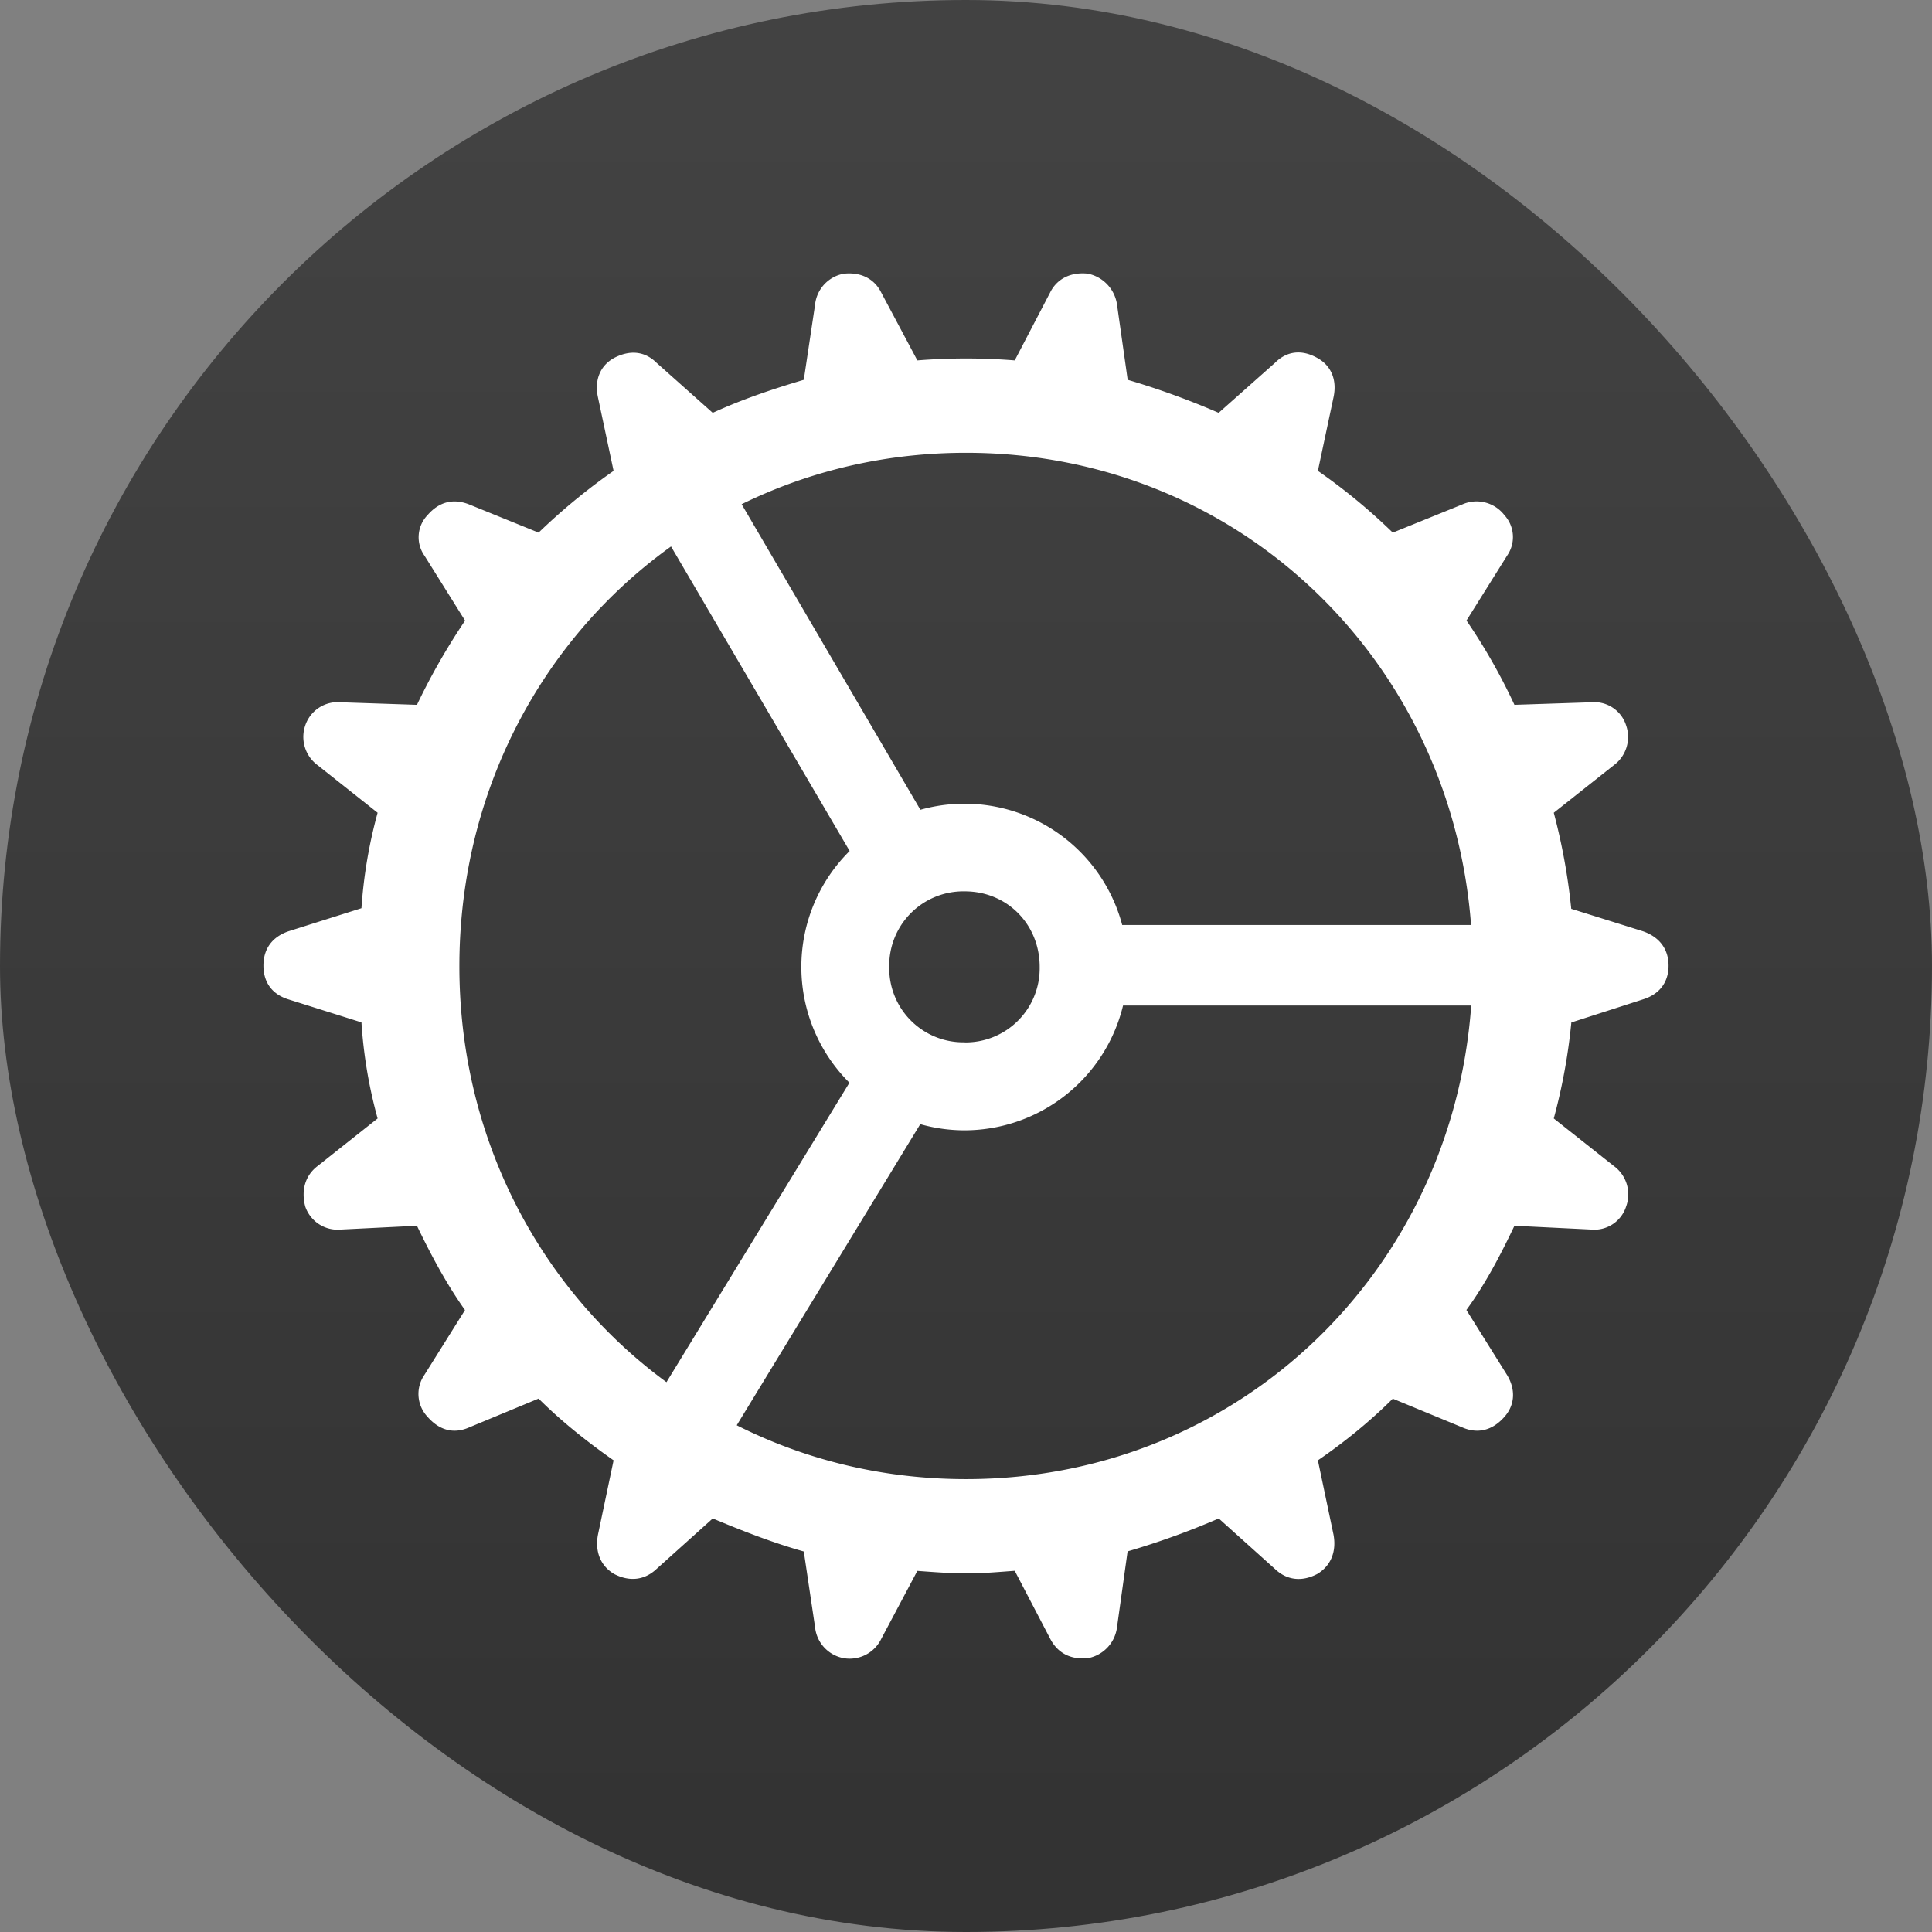 <svg xmlns="http://www.w3.org/2000/svg" width="22" height="22"><rect width="100%" height="100%" fill="#808080" stroke="none"/><defs><linearGradient id="a" x1="7.937" x2="7.937" y1="15.081" y2="1.852" gradientTransform="translate(-1.571 -1.559)scale(1.485)" gradientUnits="userSpaceOnUse"><stop offset="0" stop-color="#333"/><stop offset="1" stop-color="#424242"/></linearGradient></defs><rect width="22" height="22" fill="url(#a)" rx="11" ry="11" style="fill:url(#a);stroke-width:.786"/><path fill="#fff" d="M11 17.917c.185 0 .363-.016.555-.03l.404.774c.085.164.235.242.434.22a.41.41 0 0 0 .327-.355l.12-.86a9 9 0 0 0 1.038-.375l.64.575c.134.128.305.15.482.057.156-.093.22-.256.185-.447l-.178-.847c.299-.205.59-.44.853-.702l.789.326c.178.079.347.036.483-.12.12-.136.128-.313.028-.477l-.462-.739c.213-.291.384-.617.547-.959l.874.043a.38.38 0 0 0 .398-.263.4.4 0 0 0-.142-.462l-.682-.54a6.6 6.6 0 0 0 .2-1.093l.816-.263c.185-.057.291-.192.291-.384s-.107-.327-.29-.391l-.818-.256a7 7 0 0 0-.199-1.094l.682-.54a.4.4 0 0 0 .142-.454.38.38 0 0 0-.398-.264l-.874.029a6.7 6.7 0 0 0-.546-.96l.462-.738a.37.37 0 0 0-.03-.462.4.4 0 0 0-.482-.121l-.789.32a6.7 6.7 0 0 0-.853-.703l.178-.838c.043-.2-.029-.363-.185-.448-.178-.1-.348-.079-.483.057l-.64.568a9 9 0 0 0-1.036-.376l-.121-.854a.42.42 0 0 0-.334-.355c-.192-.02-.349.057-.427.213l-.404.775a7 7 0 0 0-1.109 0l-.412-.774c-.078-.157-.234-.235-.427-.213a.4.4 0 0 0-.326.355l-.128.853c-.356.106-.696.22-1.037.376l-.64-.57c-.135-.134-.305-.148-.483-.055-.156.085-.227.249-.184.448l.178.838a7 7 0 0 0-.854.703l-.788-.32c-.178-.071-.341-.036-.476.12a.364.364 0 0 0-.035.463l.462.739a7.5 7.5 0 0 0-.548.959l-.866-.029a.39.39 0 0 0-.406.264.4.4 0 0 0 .143.454l.681.54a5.5 5.5 0 0 0-.184 1.087l-.832.263c-.184.064-.284.199-.284.39 0 .193.1.328.284.385l.832.262a5.4 5.4 0 0 0 .184 1.094l-.681.54c-.143.107-.192.277-.143.463a.39.39 0 0 0 .406.262l.866-.043c.164.342.34.668.547.96l-.462.738a.38.38 0 0 0 .035.477c.136.156.3.199.477.12l.788-.327c.263.263.562.498.854.703l-.178.847c-.036.19.028.355.184.447.178.092.348.07.483-.057l.64-.575c.34.142.682.276 1.037.376l.128.86a.4.4 0 0 0 .327.355.4.4 0 0 0 .427-.22l.411-.774c.185.013.363.028.554.028zm0-1.074c-3.253 0-5.769-2.6-5.769-5.84 0-3.247 2.516-5.847 5.769-5.847s5.769 2.6 5.769 5.847c0 3.24-2.515 5.84-5.769 5.84M9.757 9.83l.789-.497-2.41-4.12-.816.462Zm2.892 1.62h4.795l-.007-.917H12.65Zm-2.096 1.23-.782-.512-2.522 4.128.81.476zm.433.191a1.86 1.86 0 0 0 1.855-1.861 1.858 1.858 0 1 0-3.716 0 1.86 1.86 0 0 0 1.86 1.861m0-1.002a.844.844 0 0 1-.859-.86.844.844 0 0 1 .86-.859c.483 0 .853.376.853.86a.844.844 0 0 1-.853.86" style="stroke-width:.889"/></svg>